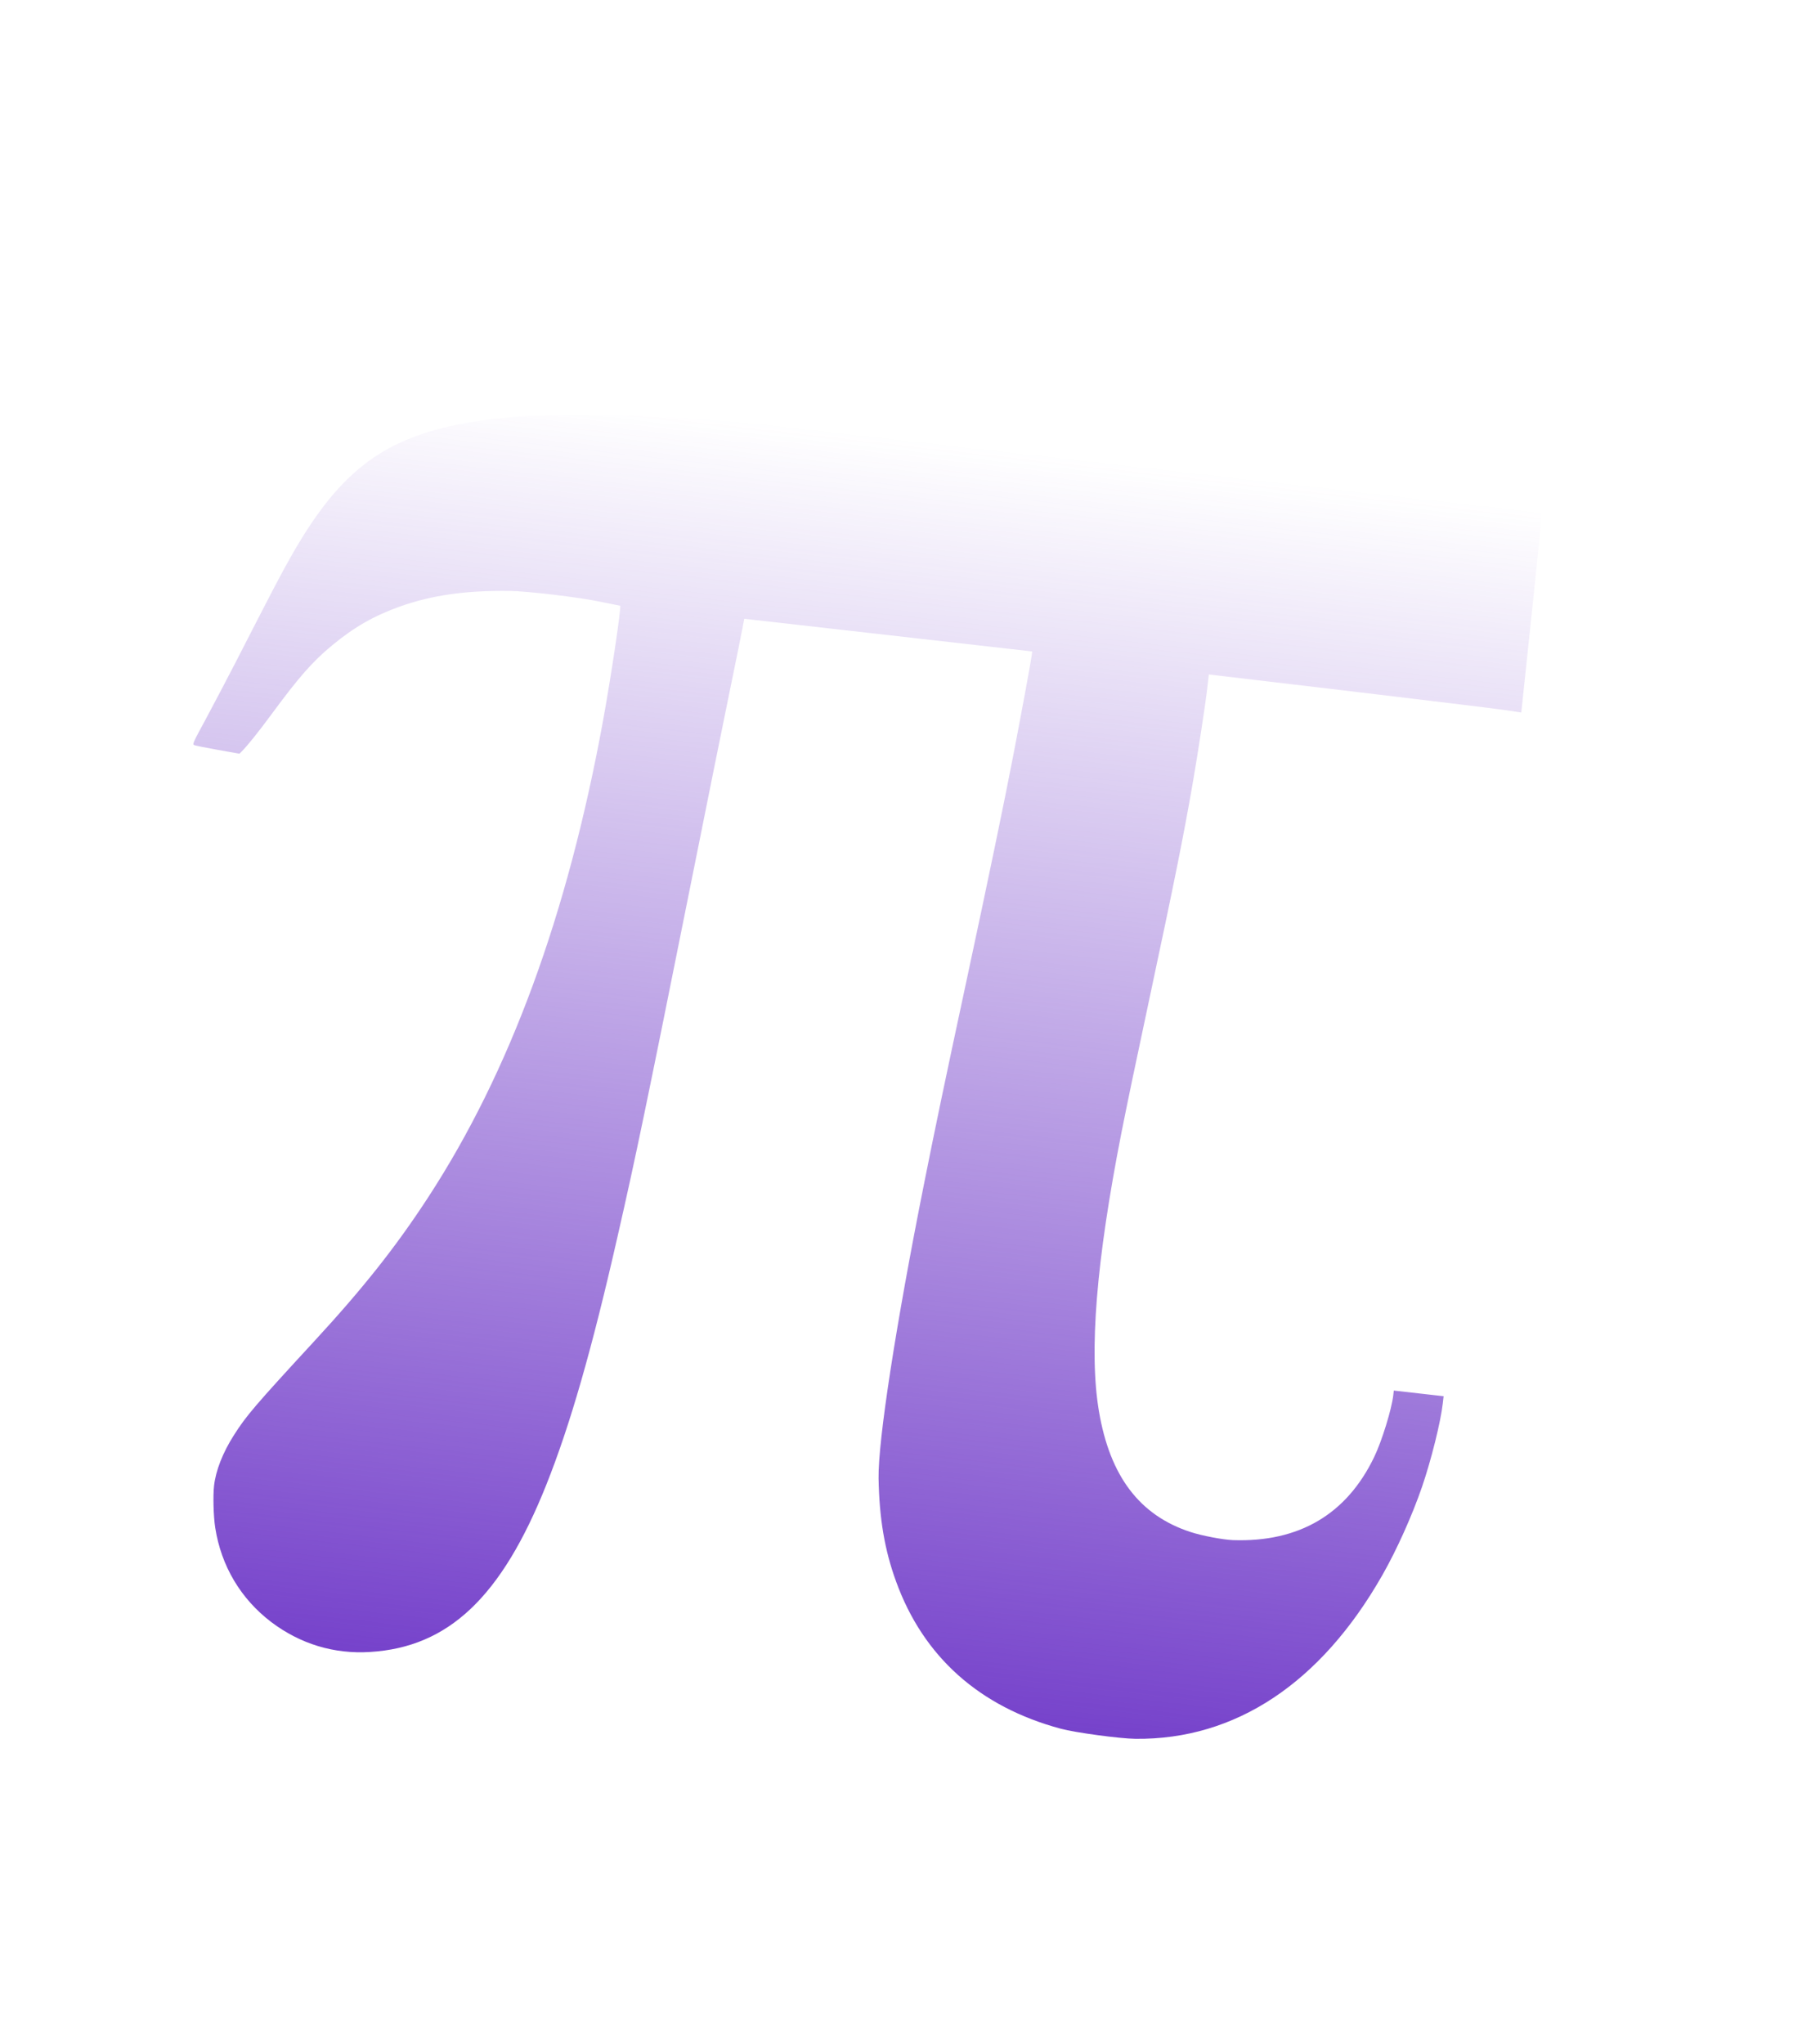 <svg width="195" height="220" viewBox="0 0 195 220" fill="none" xmlns="http://www.w3.org/2000/svg">
<g filter="url(#filter0_f_75_1009)">
<path d="M88.577 46.211C68.107 44.28 57.051 44.134 49.303 45.702C40.927 47.395 36.303 51.072 31.236 60.078C30.208 61.901 29.501 63.241 25.285 71.466C24.398 73.178 23.011 75.826 22.191 77.349C20.758 79.991 20.697 80.123 20.929 80.219C21.051 80.267 22.203 80.502 23.472 80.727L25.783 81.139L26.031 80.89C26.657 80.257 27.841 78.787 29.235 76.89C32.213 72.853 33.647 71.215 35.789 69.449C38.162 67.49 40.275 66.287 43.093 65.28C46.513 64.075 50.097 63.558 54.841 63.611C56.791 63.636 62.278 64.282 64.705 64.788C65.789 65.015 66.716 65.201 66.773 65.208C66.932 65.226 65.806 72.809 64.923 77.638C61.096 98.525 54.907 115.381 46.104 128.892C42.62 134.234 39.098 138.683 33.814 144.409C27.434 151.327 26.501 152.422 25.178 154.511C23.983 156.384 23.233 158.308 23.048 159.938C22.926 161.009 22.985 163.243 23.172 164.442C23.804 168.554 25.919 172.119 29.207 174.616C32.337 176.98 35.979 178.086 39.868 177.834C48.307 177.314 54.005 171.912 58.818 159.853C61.384 153.437 63.735 145.242 66.457 133.28C68.499 124.346 69.553 119.236 74.371 95.218C76.057 86.775 77.975 77.307 78.62 74.171C79.264 71.035 79.868 68.056 79.962 67.536L80.137 66.609L95.633 68.367L111.141 70.127L111.097 70.515C111.032 71.084 109.923 77.088 109.114 81.268C108.127 86.397 106.421 94.607 104.165 105.121C101.666 116.751 100.673 121.532 99.517 127.335C96.439 142.743 94.54 155.098 94.6 159.157C94.678 163.46 95.25 166.873 96.494 170.269C99.426 178.348 105.46 183.742 114.22 186.098C115.756 186.515 120.594 187.168 122.268 187.185C133.027 187.298 142.226 181.196 148.853 169.55C150.397 166.839 152.052 163.16 153.121 160.049C154.107 157.171 155.126 153.073 155.353 151.079L155.441 150.304L152.759 149.999L150.078 149.695L150.021 150.197C149.85 151.701 148.788 155.148 147.973 156.833C145.006 163.018 139.878 166.038 132.763 165.796C131.681 165.754 129.418 165.324 128.181 164.919C122.709 163.132 119.511 158.925 118.329 151.922C117.242 145.507 118.035 135.774 120.748 121.952C121.445 118.453 122.182 114.911 123.785 107.405C126.428 95.019 127.426 90.087 128.433 84.268C129.046 80.701 129.799 75.8 130.007 73.965L130.161 72.609L145.079 74.371C153.279 75.347 160.849 76.264 161.895 76.418L163.804 76.704L164.763 67.647C165.292 62.673 165.785 57.823 165.858 56.873L165.985 55.145L154.627 53.787C135.324 51.458 93.906 46.712 88.577 46.211Z" fill="url(#paint0_linear_75_1009)"/>
</g>
<defs>
<filter id="filter0_f_75_1009" x="-47.461" y="-25" width="266.922" height="270" filterUnits="userSpaceOnUse" color-interpolation-filters="sRGB">
<feFlood flood-opacity="0" result="BackgroundImageFix"/>
<feBlend mode="normal" in="SourceGraphic" in2="BackgroundImageFix" result="shape"/>
<feGaussianBlur stdDeviation="12.5" result="effect1_foregroundBlur_75_1009"/>
</filter>
<linearGradient id="paint0_linear_75_1009" x1="80.478" y1="182.704" x2="95.879" y2="46.983" gradientUnits="userSpaceOnUse">
<stop stop-color="#7642CB"/>
<stop offset="1" stop-color="#7642CB" stop-opacity="0"/>
</linearGradient>
</defs>
</svg>